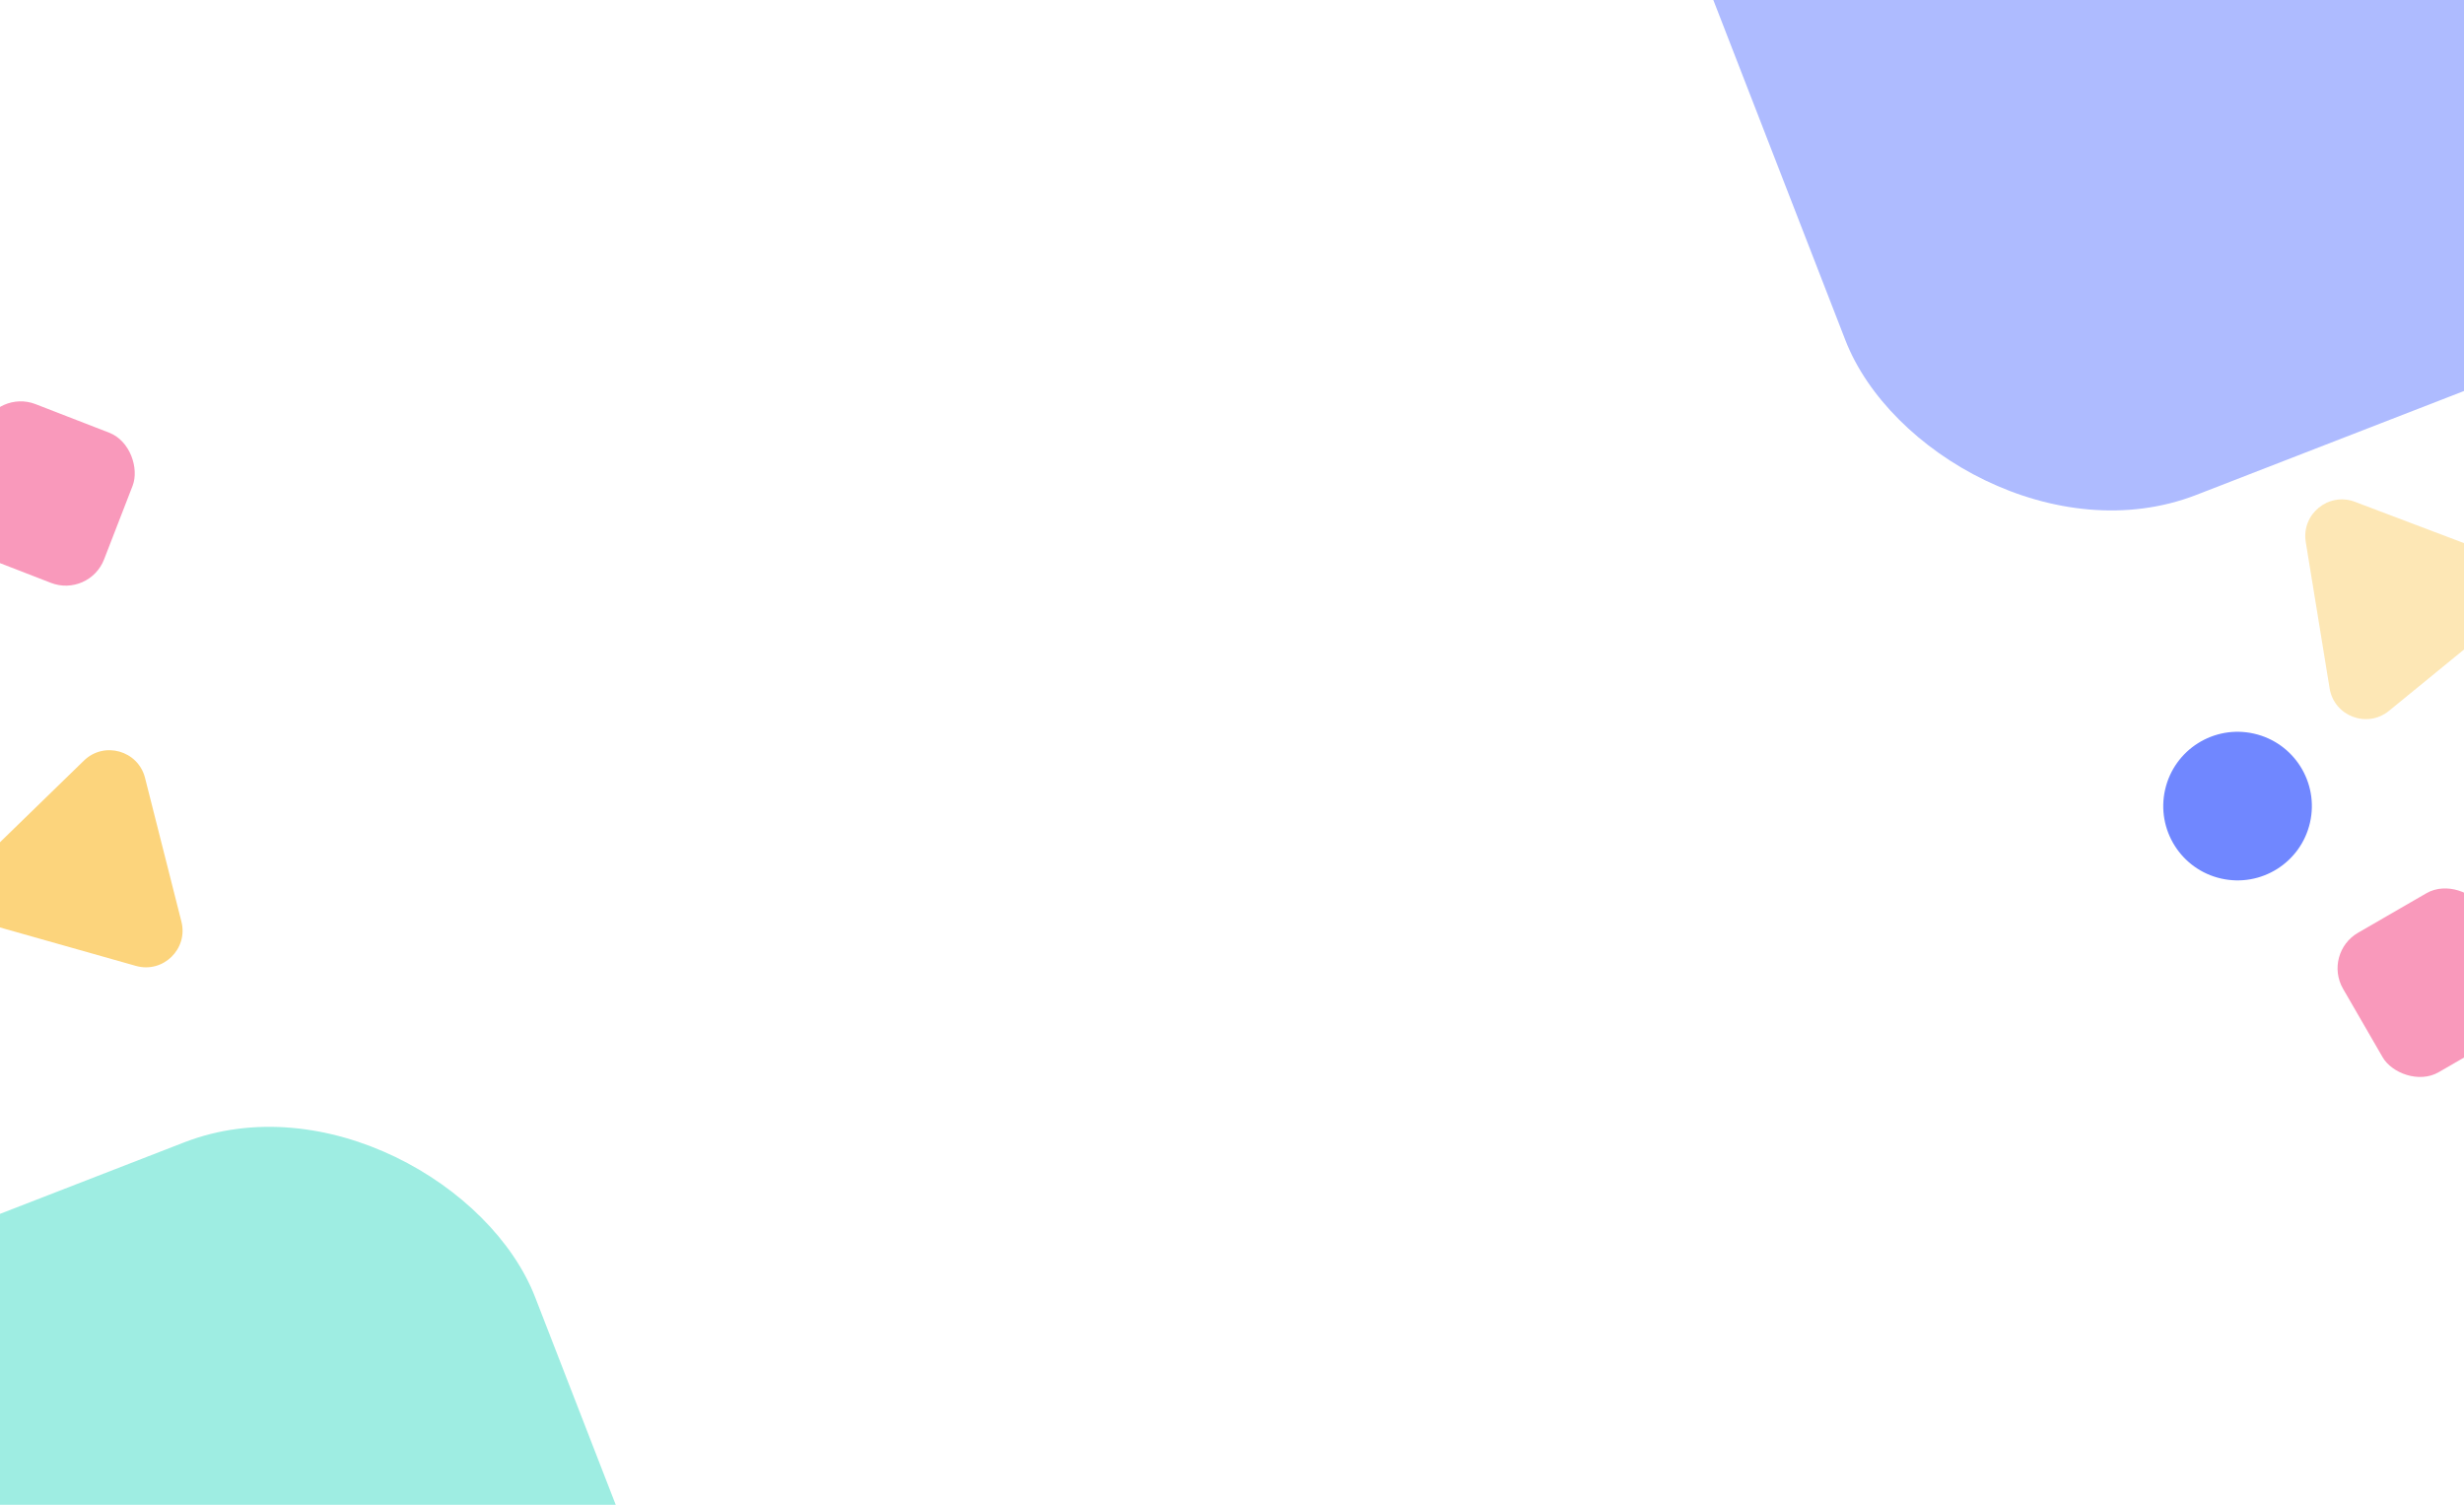 <svg width="1680" height="1026" viewBox="0 0 1680 1026" fill="none" xmlns="http://www.w3.org/2000/svg">
<rect x="1071.97" y="-247.871" width="699.625" height="699.625" rx="185" transform="rotate(-21.214 1071.97 -247.871)" fill="#7087FF" fill-opacity="0.56"/>
<rect x="-255" y="926.62" width="593.123" height="593.123" rx="185" transform="rotate(-21.214 -255 926.62)" fill="#53DFCB" fill-opacity="0.56"/>
<circle cx="1525.61" cy="549.609" r="50.658" transform="rotate(-77.219 1525.61 549.609)" fill="#7087FF"/>
<path d="M1628.87 484.657C1613.97 496.836 1591.47 488.316 1588.37 469.321L1572.11 369.549C1569.02 350.555 1587.64 335.332 1605.64 342.148L1700.18 377.95C1718.17 384.766 1722.04 408.509 1707.14 420.688L1628.87 484.657Z" fill="#FCD47C" fill-opacity="0.56"/>
<rect x="1583.54" y="649.976" width="109.833" height="109.833" rx="28" transform="rotate(-30.036 1583.54 649.976)" fill="#F54A87" fill-opacity="0.56"/>
<path d="M57.219 518.598C71.015 505.18 94.163 511.727 98.886 530.384L123.695 628.381C128.418 647.037 111.174 663.81 92.656 658.573L-4.617 631.059C-23.136 625.821 -29.04 602.501 -15.244 589.082L57.219 518.598Z" fill="#FCD47C"/>
<rect x="60.83" y="407.534" width="109.833" height="109.833" rx="28" transform="rotate(-158.808 60.83 407.534)" fill="#F54A87" fill-opacity="0.56"/>
</svg>
